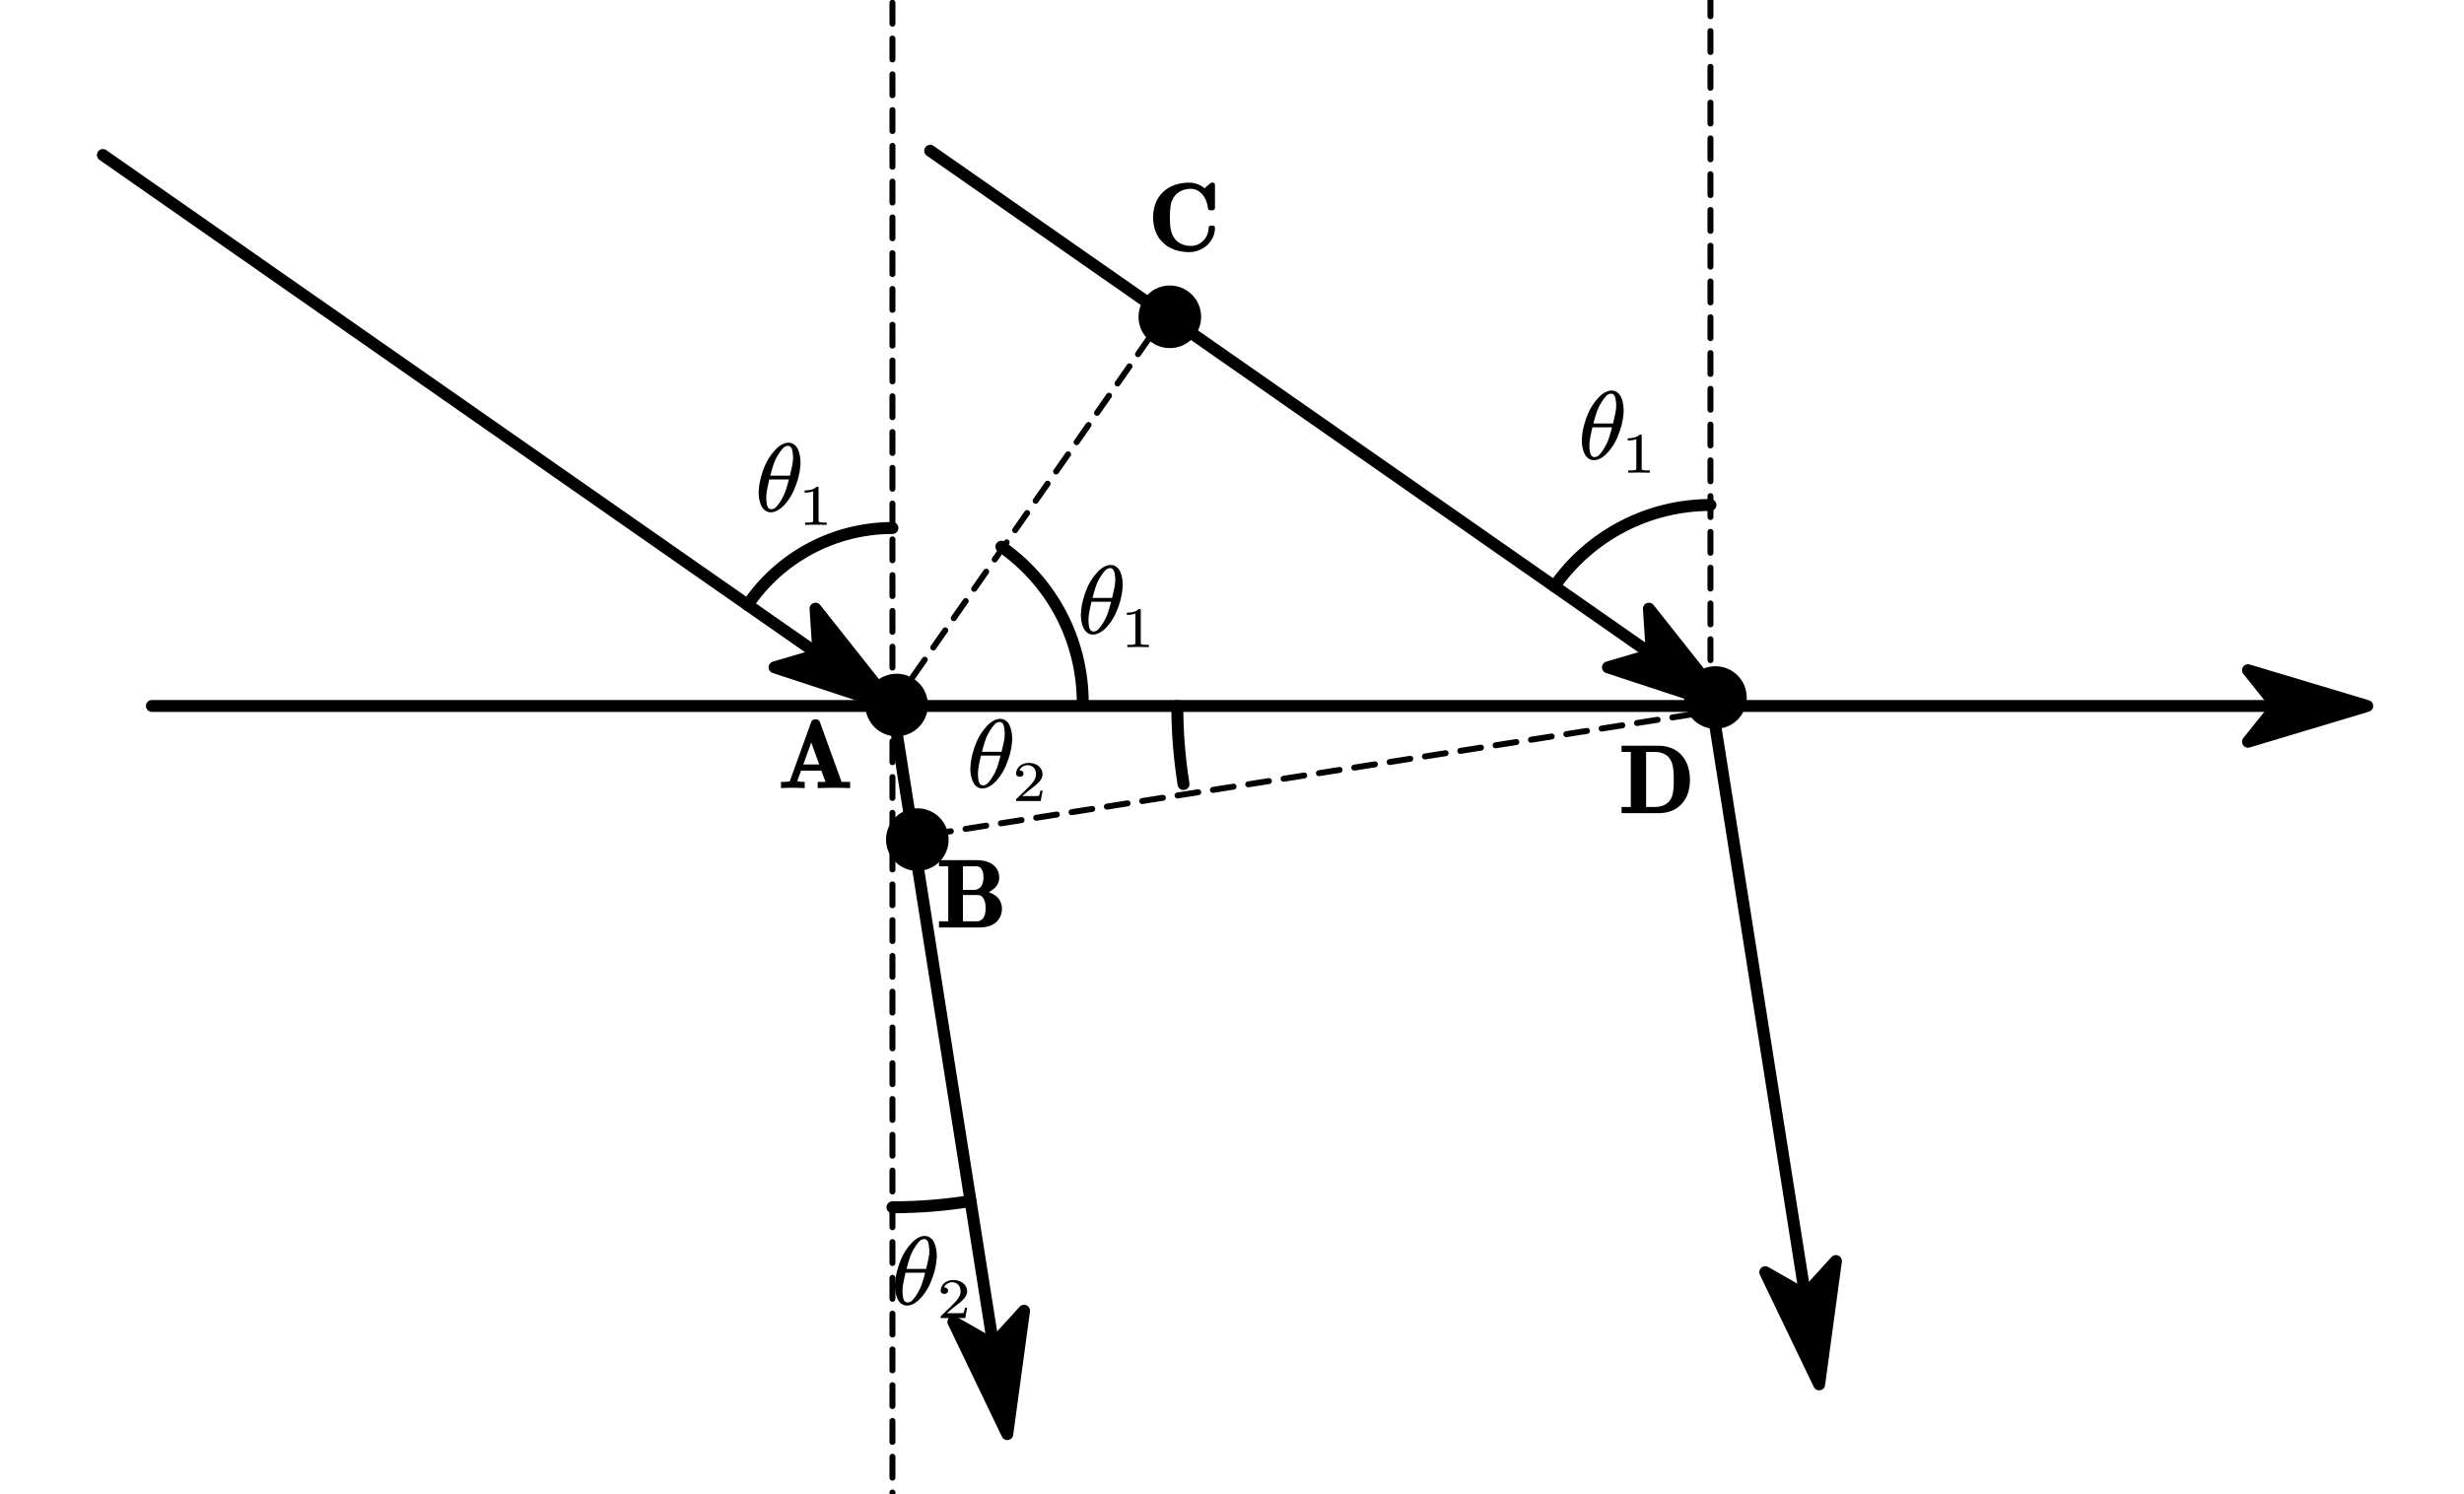 <?xml version="1.0"?>
<svg xmlns="http://www.w3.org/2000/svg" xmlns:xlink="http://www.w3.org/1999/xlink" width="206.818" height="125.455">
	<defs>
		<marker id="CustomMarker-01" markerUnits="strokeWidth" markerWidth="15" markerHeight="9" viewBox="-15 -4.5 15 9" orient="auto-start-reverse">
			<path d="M 0 -0 L -10 -3, -8 -0.5, -8 0.5, -10 3 Z" fill="#000000" stroke="#000000" stroke-linejoin="round" />
		</marker>
		<marker id="CustomMarker-02" markerUnits="strokeWidth" markerWidth="15" markerHeight="9" viewBox="-15 -4.5 15 9" orient="auto-start-reverse">
			<path d="M 0 -0 L -10 -3, -8 -0.5, -8 0.5, -10 3 Z" fill="#000000" stroke="#000000" stroke-linejoin="round" />
		</marker>
		<marker id="CustomMarker-03" markerUnits="strokeWidth" markerWidth="15" markerHeight="9" viewBox="-15 -4.5 15 9" orient="auto-start-reverse">
			<path d="M 0 -0 L -10 -3, -8 -0.5, -8 0.5, -10 3 Z" fill="#000000" stroke="#000000" stroke-linejoin="round" />
		</marker>
		<marker id="CustomMarker-04" markerUnits="strokeWidth" markerWidth="15" markerHeight="9" viewBox="-15 -4.5 15 9" orient="auto-start-reverse">
			<path d="M 0 -0 L -10 -3, -8 -0.5, -8 0.5, -10 3 Z" fill="#000000" stroke="#000000" stroke-linejoin="round" />
		</marker>
		<marker id="CustomMarker-05" markerUnits="strokeWidth" markerWidth="15" markerHeight="9" viewBox="-15 -4.5 15 9" orient="auto-start-reverse">
			<path d="M 0 -0 L -10 -3, -8 -0.5, -8 0.5, -10 3 Z" fill="#000000" stroke="#000000" stroke-linejoin="round" />
		</marker>
	</defs>
	<path d="M -204.337 0 L 204.336 0" fill="none" stroke="#000000" stroke-width="2.2" stroke-linecap="round" stroke-linejoin="round" marker-end="url(#CustomMarker-01)" transform="matrix(0.455 0 0 0.455 105.724 59.263)" />
	<path d="M -72.864 -50.85 L 72.864 50.851" fill="none" stroke="#000000" stroke-width="2.2" stroke-linecap="round" stroke-linejoin="round" marker-end="url(#CustomMarker-02)" transform="matrix(0.455 0 0 0.455 41.788 36.149)" />
	<path d="M -10.6 -67.202 L 10.6 67.202" fill="none" stroke="#000000" stroke-width="2.2" stroke-linecap="round" stroke-linejoin="round" marker-end="url(#CustomMarker-03)" transform="matrix(0.455 0 0 0.455 79.726 89.81)" />
	<path d="M -73.423 -51.241 L 73.423 51.242" fill="none" stroke="#000000" stroke-width="2.2" stroke-linecap="round" stroke-linejoin="round" marker-end="url(#CustomMarker-04)" transform="matrix(0.455 0 0 0.455 111.483 35.972)" />
	<path d="M -9.876 -62.614 L 9.876 62.614" fill="none" stroke="#000000" stroke-width="2.2" stroke-linecap="round" stroke-linejoin="round" marker-end="url(#CustomMarker-05)" transform="matrix(0.455 0 0 0.455 148.2 87.724)" />
	<path d="M -25.201 36.111 L 25.201 -36.11" fill="none" stroke="#000000" stroke-width="1.1" stroke-linecap="round" stroke-linejoin="round" stroke-dasharray="3.856, 2.744" transform="matrix(0.455 0 0 0.455 86.363 42.85)" />
	<path d="M -72.162 11.382 L 72.162 -11.383" fill="none" stroke="#000000" stroke-width="1.1" stroke-linecap="round" stroke-linejoin="round" stroke-dasharray="3.856, 2.744" transform="matrix(0.455 0 0 0.455 110.91 64.873)" />
	<g transform="matrix(1 0 -0 1 65.556 58.905)">
		<svg width="21.084" height="23.984">
			<defs />
			<path d="M 5.796 7.254 C 5.352 7.235, 4.924 7.226, 4.515 7.226 L 4.507 7.226 C 4.054 7.226, 3.578 7.235, 3.079 7.254 L 3.079 6.731, 3.734 6.731, 3.386 5.785, 1.68 5.785, 1.344 6.708, 1.344 6.704 C 1.344 6.681, 1.342 6.668, 1.336 6.665, 1.382 6.678, 1.427 6.69, 1.47 6.7, 1.543 6.711, 1.617 6.719, 1.692 6.724, 1.768 6.729, 1.866 6.732, 1.987 6.731 L 1.987 7.254 C 1.645 7.235, 1.328 7.226, 1.037 7.226 L 0.916 7.226 C 0.638 7.226, 0.332 7.235, -0.002 7.254 L -0.002 6.731, 0.333 6.731 C 0.417 6.732, 0.505 6.724, 0.596 6.708, 0.632 6.703, 0.664 6.696, 0.693 6.689, 0.723 6.681, 0.738 6.676, 0.738 6.673 L 2.541 1.679 C 2.563 1.624, 2.599 1.579, 2.651 1.542, 2.702 1.505, 2.761 1.487, 2.829 1.487 L 2.978 1.487 C 3.037 1.487, 3.093 1.505, 3.144 1.542, 3.195 1.579, 3.231 1.624, 3.253 1.679 L 5.081 6.731, 5.796 6.731, 5.796 7.254 Z M 2.537 3.422 L 1.87 5.267, 3.204 5.267 Z" stroke="none" fill="#000000" />
			<rect />
		</svg>
	</g>
	<g transform="matrix(1 0 -0 1 78.816 70.61)">
		<svg width="21.084" height="23.984">
			<defs />
			<path d="M 5.284 5.675 C 5.284 5.896, 5.241 6.105, 5.155 6.304, 5.069 6.503, 4.942 6.677, 4.775 6.826, 4.583 6.98, 4.37 7.09, 4.134 7.154, 3.898 7.218, 3.659 7.25, 3.417 7.25 L 0 7.25, 0 6.731, 0.777 6.731, 0.777 2.111, 0 2.111, 0 1.593, 3.186 1.593 C 3.429 1.593, 3.667 1.622, 3.902 1.681, 4.136 1.74, 4.348 1.841, 4.536 1.985, 4.706 2.116, 4.835 2.275, 4.923 2.462, 5.01 2.65, 5.054 2.846, 5.054 3.053, 5.054 3.252, 5.009 3.439, 4.918 3.613, 4.828 3.787, 4.701 3.934, 4.536 4.054, 4.316 4.204, 4.209 4.277, 4.217 4.274, 4.109 4.261, 4.138 4.284, 4.304 4.343, 4.47 4.402, 4.625 4.487, 4.771 4.6, 4.941 4.731, 5.069 4.891, 5.155 5.079, 5.241 5.267, 5.284 5.466, 5.284 5.675 Z M 3.732 3.053 C 3.732 2.928, 3.723 2.805, 3.706 2.686, 3.688 2.567, 3.646 2.457, 3.578 2.354, 3.535 2.286, 3.478 2.229, 3.406 2.182, 3.335 2.135, 3.262 2.111, 3.186 2.111 L 2.006 2.111, 2.006 4.093, 2.96 4.093 C 3.07 4.094, 3.173 4.07, 3.267 4.021, 3.361 3.973, 3.445 3.904, 3.518 3.815, 3.599 3.71, 3.655 3.593, 3.685 3.462, 3.716 3.331, 3.732 3.195, 3.732 3.053 Z M 3.914 5.675 C 3.914 5.524, 3.904 5.376, 3.884 5.232, 3.864 5.088, 3.815 4.953, 3.74 4.827, 3.692 4.739, 3.63 4.666, 3.554 4.61, 3.479 4.554, 3.394 4.525, 3.299 4.525 L 2.006 4.525, 2.006 6.731, 3.186 6.731 C 3.294 6.732, 3.394 6.706, 3.485 6.655, 3.577 6.604, 3.652 6.538, 3.712 6.457, 3.79 6.342, 3.843 6.217, 3.871 6.084, 3.9 5.95, 3.914 5.814, 3.914 5.675 Z" stroke="none" fill="#000000" />
			<rect />
		</svg>
	</g>
	<g transform="matrix(1 0 -0 1 96.783 13.825)">
		<svg width="21.084" height="23.984">
			<defs />
			<path d="M 5.195 5.299 C 5.195 5.587, 5.137 5.855, 5.02 6.104, 4.902 6.352, 4.745 6.568, 4.549 6.749, 4.352 6.931, 4.121 7.075, 3.855 7.181, 3.59 7.287, 3.309 7.34, 3.012 7.34, 2.613 7.34, 2.223 7.277, 1.84 7.15, 1.457 7.023, 1.12 6.819, 0.829 6.539, 0.536 6.259, 0.324 5.934, 0.195 5.562, 0.065 5.19, 0 4.811, 0 4.423, 0 4.036, 0.065 3.657, 0.195 3.285, 0.324 2.913, 0.536 2.586, 0.829 2.303, 1.118 2.023, 1.453 1.821, 1.836 1.695, 2.219 1.569, 2.611 1.506, 3.012 1.506, 3.282 1.506, 3.531 1.552, 3.76 1.644, 3.99 1.736, 4.178 1.848, 4.326 1.981 L 4.819 1.546 C 4.854 1.519, 4.895 1.506, 4.941 1.506 L 5.005 1.506 C 5.132 1.506, 5.195 1.567, 5.195 1.687 L 5.195 3.642 C 5.195 3.687, 5.178 3.728, 5.143 3.768, 5.108 3.807, 5.062 3.827, 5.005 3.826 L 4.799 3.826 C 4.689 3.827, 4.625 3.77, 4.609 3.658, 4.588 3.438, 4.537 3.228, 4.457 3.028, 4.378 2.828, 4.274 2.653, 4.146 2.504, 4.018 2.354, 3.872 2.237, 3.706 2.152, 3.54 2.067, 3.359 2.025, 3.162 2.024, 2.893 2.025, 2.637 2.076, 2.396 2.18, 2.155 2.283, 1.957 2.437, 1.803 2.641, 1.62 2.882, 1.509 3.155, 1.47 3.462, 1.431 3.768, 1.411 4.088, 1.411 4.423, 1.411 4.588, 1.415 4.751, 1.424 4.912, 1.432 5.073, 1.449 5.23, 1.476 5.381, 1.503 5.533, 1.544 5.678, 1.598 5.817, 1.652 5.956, 1.723 6.084, 1.812 6.201, 1.963 6.406, 2.159 6.56, 2.4 6.663, 2.641 6.767, 2.898 6.818, 3.17 6.818, 3.375 6.818, 3.568 6.779, 3.748 6.7, 3.929 6.622, 4.086 6.513, 4.221 6.374, 4.356 6.236, 4.463 6.074, 4.542 5.89, 4.622 5.705, 4.662 5.508, 4.662 5.299, 4.662 5.181, 4.721 5.122, 4.84 5.122 L 5.005 5.122 C 5.132 5.122, 5.195 5.181, 5.195 5.299 Z" stroke="none" fill="#000000" />
			<rect />
		</svg>
	</g>
	<g transform="matrix(1 0 -0 1 136.109 61.01)">
		<svg width="21.084" height="23.984">
			<defs />
			<path d="M 5.74 4.47 C 5.74 4.842, 5.687 5.202, 5.579 5.55, 5.471 5.898, 5.289 6.211, 5.033 6.488, 4.796 6.747, 4.511 6.939, 4.18 7.063, 3.848 7.188, 3.504 7.25, 3.149 7.25 L -0.001 7.25, -0.001 6.731, 0.775 6.731, 0.775 2.111, -0.001 2.111, -0.001 1.593, 3.149 1.593 C 3.504 1.593, 3.848 1.658, 4.18 1.787, 4.511 1.917, 4.797 2.115, 5.037 2.382, 5.296 2.675, 5.478 3.003, 5.583 3.365, 5.688 3.728, 5.74 4.096, 5.74 4.47 Z M 4.378 4.47 C 4.378 4.313, 4.376 4.156, 4.374 3.997, 4.371 3.839, 4.359 3.683, 4.337 3.528, 4.316 3.374, 4.285 3.228, 4.244 3.091, 4.204 2.953, 4.145 2.826, 4.066 2.708, 3.937 2.509, 3.762 2.36, 3.541 2.26, 3.32 2.161, 3.083 2.111, 2.829 2.111 L 2.057 2.111, 2.057 6.731, 2.829 6.731 C 3.077 6.732, 3.312 6.685, 3.533 6.59, 3.754 6.496, 3.932 6.352, 4.066 6.158, 4.147 6.051, 4.207 5.931, 4.246 5.797, 4.286 5.664, 4.316 5.524, 4.337 5.377, 4.359 5.231, 4.371 5.08, 4.374 4.926, 4.376 4.772, 4.378 4.62, 4.378 4.47 Z" stroke="none" fill="#000000" />
			<rect />
		</svg>
	</g>
	<path d="M 0 117.596 L 0 -117.596" fill="none" stroke="#000000" stroke-width="1.1" stroke-linecap="round" stroke-linejoin="round" stroke-dasharray="3.856, 2.744" transform="matrix(0.455 0 0 0.455 143.569 4.912)" />
	<path d="M 0 -85.205 L 0 85.205" fill="none" stroke="#000000" stroke-width="1.1" stroke-linecap="round" stroke-linejoin="round" stroke-dasharray="3.856, 2.744" transform="matrix(0.455 0 0 0.455 74.908 97.993)" />
	<path d="M 0 117.596 L 0 -117.596" fill="none" stroke="#000000" stroke-width="1.1" stroke-linecap="round" stroke-linejoin="round" stroke-dasharray="3.856, 2.744" transform="matrix(0.455 0 0 0.455 74.908 5.538)" />
	<path d="M -26.711 -18.042 C -20.718 -26.916, -10.708 -32.233, -4.20862e-005 -32.234" fill="none" stroke="#000000" stroke-width="2.2" stroke-linecap="round" stroke-linejoin="round" transform="matrix(0.455 0 0 0.455 74.908 58.991)" />
	<path d="M 14.409 90.391 C 9.643 91.15, 4.825 91.532, 1.72385e-005 91.532" fill="none" stroke="#000000" stroke-width="2.2" stroke-linecap="round" stroke-linejoin="round" transform="matrix(0.455 0 0 0.455 74.908 59.699)" />
	<path d="M -28.789 -20.092 C -22.223 -29.501, -11.473 -35.107, -3.86118e-005 -35.107" fill="none" stroke="#000000" stroke-width="2.2" stroke-linecap="round" stroke-linejoin="round" transform="matrix(0.455 0 0 0.455 143.569 58.365)" />
	<path d="M 20.092 -28.789 C 29.501 -22.223, 35.107 -11.473, 35.107 -1.31751e-005" fill="none" stroke="#000000" stroke-width="2.2" stroke-linecap="round" stroke-linejoin="round" transform="matrix(0.455 0 0 0.455 74.908 58.991)" />
	<path d="M -90.391 14.409 C -91.15 9.643, -91.532 4.825, -91.532 4.58826e-005" fill="none" stroke="#000000" stroke-width="2.2" stroke-linecap="round" stroke-linejoin="round" transform="matrix(0.455 0 0 0.455 140.467 59.263)" />
	<g transform="matrix(1 0 -0 1 63.679 35.699)">
		<svg width="21.084" height="27.006">
			<defs />
			<path d="M 3.418 2.358 C 3.483 2.607, 3.515 2.861, 3.515 3.12, 3.515 3.201, 3.513 3.28, 3.507 3.355, 3.481 3.701, 3.423 4.048, 3.334 4.396, 3.237 4.746, 3.114 5.094, 2.966 5.438, 2.818 5.782, 2.621 6.113, 2.375 6.429, 2.292 6.537, 2.199 6.643, 2.098 6.747, 1.997 6.852, 1.889 6.946, 1.773 7.028, 1.657 7.111, 1.536 7.178, 1.411 7.23, 1.286 7.283, 1.154 7.309, 1.017 7.309, 0.877 7.309, 0.756 7.282, 0.655 7.228, 0.554 7.175, 0.467 7.105, 0.394 7.02, 0.321 6.935, 0.261 6.84, 0.214 6.736, 0.167 6.631, 0.128 6.524, 0.099 6.413, 0.032 6.17, -0.002 5.919, -0.002 5.66, -0.002 5.576, 0.003 5.494, 0.014 5.412, 0.035 5.072, 0.093 4.728, 0.188 4.38, 0.277 4.03, 0.397 3.683, 0.548 3.34, 0.699 2.997, 0.899 2.666, 1.15 2.346, 1.234 2.239, 1.326 2.133, 1.425 2.027, 1.525 1.921, 1.631 1.826, 1.744 1.744, 1.858 1.662, 1.977 1.594, 2.102 1.542, 2.228 1.49, 2.361 1.463, 2.501 1.463, 2.641 1.463, 2.761 1.49, 2.861 1.544, 2.96 1.598, 3.048 1.666, 3.125 1.75, 3.202 1.834, 3.263 1.929, 3.307 2.036, 3.352 2.144, 3.389 2.251, 3.418 2.358 Z M 2.873 2.448 C 2.862 2.347, 2.848 2.251, 2.832 2.162, 2.816 2.073, 2.792 1.996, 2.761 1.93, 2.731 1.865, 2.691 1.815, 2.642 1.779, 2.594 1.744, 2.532 1.726, 2.456 1.726, 2.3 1.726, 2.156 1.799, 2.024 1.944, 1.892 2.089, 1.764 2.263, 1.639 2.464, 1.462 2.752, 1.324 3.048, 1.227 3.352, 1.13 3.655, 1.046 3.948, 0.976 4.231 L 2.622 4.231 C 2.695 3.935, 2.762 3.634, 2.824 3.328, 2.867 3.121, 2.889 2.917, 2.889 2.715, 2.889 2.627, 2.883 2.538, 2.873 2.448 Z M 0.891 4.549 C 0.819 4.845, 0.755 5.143, 0.701 5.444, 0.658 5.661, 0.637 5.879, 0.637 6.095, 0.637 6.177, 0.639 6.255, 0.645 6.331, 0.65 6.433, 0.662 6.529, 0.681 6.618, 0.7 6.707, 0.725 6.783, 0.756 6.848, 0.787 6.912, 0.828 6.961, 0.879 6.997, 0.931 7.032, 0.993 7.05, 1.065 7.049, 1.219 7.05, 1.362 6.978, 1.496 6.834, 1.629 6.69, 1.755 6.517, 1.874 6.315, 2.052 6.022, 2.189 5.725, 2.286 5.424, 2.384 5.124, 2.467 4.832, 2.537 4.549 Z" stroke="none" fill="#000000" />
			<path d="M 1.017 1.37 C 0.739 1.361, 0.469 1.357, 0.206 1.357, -0.056 1.357, -0.326 1.361, -0.604 1.37 L -0.604 1.181, -0.448 1.181 C -0.398 1.181, -0.351 1.181, -0.308 1.179, -0.264 1.178, -0.222 1.174, -0.183 1.168, -0.144 1.162, -0.11 1.156, -0.081 1.15, -0.057 1.146, -0.037 1.133, -0.021 1.11, -0.005 1.087, 0.003 1.062, 0.003 1.034 L 0.003 -1.444 C -0.073 -1.407, -0.166 -1.379, -0.276 -1.36, -0.386 -1.341, -0.507 -1.332, -0.638 -1.332 L -0.638 -1.519 C -0.457 -1.518, -0.29 -1.54, -0.136 -1.583, 0.017 -1.626, 0.149 -1.707, 0.261 -1.826 L 0.331 -1.826 C 0.381 -1.826, 0.406 -1.802, 0.406 -1.754 L 0.406 1.034 C 0.406 1.063, 0.413 1.089, 0.428 1.111, 0.443 1.133, 0.465 1.146, 0.494 1.15, 0.518 1.156, 0.549 1.162, 0.587 1.168, 0.624 1.174, 0.667 1.178, 0.715 1.179, 0.762 1.181, 0.809 1.181, 0.854 1.181 L 1.017 1.181, 1.017 1.37 Z" stroke="none" fill="#000000" transform="matrix(1.12 0 0 1 4.573 6.988)" />
			<rect />
		</svg>
	</g>
	<g transform="matrix(1 0 -0 1 90.724 45.962)">
		<svg width="21.084" height="27.006">
			<defs />
			<path d="M 3.418 2.358 C 3.483 2.607, 3.515 2.861, 3.515 3.12, 3.515 3.201, 3.513 3.28, 3.507 3.355, 3.481 3.701, 3.423 4.048, 3.334 4.396, 3.237 4.746, 3.114 5.094, 2.966 5.438, 2.818 5.782, 2.621 6.113, 2.375 6.429, 2.292 6.537, 2.199 6.643, 2.098 6.747, 1.997 6.852, 1.889 6.946, 1.773 7.028, 1.657 7.111, 1.536 7.178, 1.411 7.23, 1.286 7.283, 1.154 7.309, 1.017 7.309, 0.877 7.309, 0.756 7.282, 0.655 7.228, 0.554 7.175, 0.467 7.105, 0.394 7.02, 0.321 6.935, 0.261 6.84, 0.214 6.736, 0.167 6.631, 0.128 6.524, 0.099 6.413, 0.032 6.17, -0.002 5.919, -0.002 5.66, -0.002 5.576, 0.003 5.494, 0.014 5.412, 0.035 5.072, 0.093 4.728, 0.188 4.38, 0.277 4.03, 0.397 3.683, 0.548 3.34, 0.699 2.997, 0.899 2.666, 1.15 2.346, 1.234 2.239, 1.326 2.133, 1.425 2.027, 1.525 1.921, 1.631 1.826, 1.744 1.744, 1.858 1.662, 1.977 1.594, 2.102 1.542, 2.228 1.49, 2.361 1.463, 2.501 1.463, 2.641 1.463, 2.761 1.49, 2.861 1.544, 2.96 1.598, 3.048 1.666, 3.125 1.75, 3.202 1.834, 3.263 1.929, 3.307 2.036, 3.352 2.144, 3.389 2.251, 3.418 2.358 Z M 2.873 2.448 C 2.862 2.347, 2.848 2.251, 2.832 2.162, 2.816 2.073, 2.792 1.996, 2.761 1.93, 2.731 1.865, 2.691 1.815, 2.642 1.779, 2.594 1.744, 2.532 1.726, 2.456 1.726, 2.3 1.726, 2.156 1.799, 2.024 1.944, 1.892 2.089, 1.764 2.263, 1.639 2.464, 1.462 2.752, 1.324 3.048, 1.227 3.352, 1.13 3.655, 1.046 3.948, 0.976 4.231 L 2.622 4.231 C 2.695 3.935, 2.762 3.634, 2.824 3.328, 2.867 3.121, 2.889 2.917, 2.889 2.715, 2.889 2.627, 2.883 2.538, 2.873 2.448 Z M 0.891 4.549 C 0.819 4.845, 0.755 5.143, 0.701 5.444, 0.658 5.661, 0.637 5.879, 0.637 6.095, 0.637 6.177, 0.639 6.255, 0.645 6.331, 0.65 6.433, 0.662 6.529, 0.681 6.618, 0.7 6.707, 0.725 6.783, 0.756 6.848, 0.787 6.912, 0.828 6.961, 0.879 6.997, 0.931 7.032, 0.993 7.05, 1.065 7.049, 1.219 7.05, 1.362 6.978, 1.496 6.834, 1.629 6.69, 1.755 6.517, 1.874 6.315, 2.052 6.022, 2.189 5.725, 2.286 5.424, 2.384 5.124, 2.467 4.832, 2.537 4.549 Z" stroke="none" fill="#000000" />
			<path d="M 1.017 1.37 C 0.739 1.361, 0.469 1.357, 0.206 1.357, -0.056 1.357, -0.326 1.361, -0.604 1.37 L -0.604 1.181, -0.448 1.181 C -0.398 1.181, -0.351 1.181, -0.308 1.179, -0.264 1.178, -0.222 1.174, -0.183 1.168, -0.144 1.162, -0.11 1.156, -0.081 1.15, -0.057 1.146, -0.037 1.133, -0.021 1.11, -0.005 1.087, 0.003 1.062, 0.003 1.034 L 0.003 -1.444 C -0.073 -1.407, -0.166 -1.379, -0.276 -1.36, -0.386 -1.341, -0.507 -1.332, -0.638 -1.332 L -0.638 -1.519 C -0.457 -1.518, -0.29 -1.54, -0.136 -1.583, 0.017 -1.626, 0.149 -1.707, 0.261 -1.826 L 0.331 -1.826 C 0.381 -1.826, 0.406 -1.802, 0.406 -1.754 L 0.406 1.034 C 0.406 1.063, 0.413 1.089, 0.428 1.111, 0.443 1.133, 0.465 1.146, 0.494 1.15, 0.518 1.156, 0.549 1.162, 0.587 1.168, 0.624 1.174, 0.667 1.178, 0.715 1.179, 0.762 1.181, 0.809 1.181, 0.854 1.181 L 1.017 1.181, 1.017 1.37 Z" stroke="none" fill="#000000" transform="matrix(1.12 0 0 1 4.573 6.988)" />
			<rect />
		</svg>
	</g>
	<g transform="matrix(1 0 -0 1 132.77 31.321)">
		<svg width="21.084" height="27.006">
			<defs />
			<path d="M 3.418 2.358 C 3.483 2.607, 3.515 2.861, 3.515 3.12, 3.515 3.201, 3.513 3.28, 3.507 3.355, 3.481 3.701, 3.423 4.048, 3.334 4.396, 3.237 4.746, 3.114 5.094, 2.966 5.438, 2.818 5.782, 2.621 6.113, 2.375 6.429, 2.292 6.537, 2.199 6.643, 2.098 6.747, 1.997 6.852, 1.889 6.946, 1.773 7.028, 1.657 7.111, 1.536 7.178, 1.411 7.23, 1.286 7.283, 1.154 7.309, 1.017 7.309, 0.877 7.309, 0.756 7.282, 0.655 7.228, 0.554 7.175, 0.467 7.105, 0.394 7.02, 0.321 6.935, 0.261 6.84, 0.214 6.736, 0.167 6.631, 0.128 6.524, 0.099 6.413, 0.032 6.17, -0.002 5.919, -0.002 5.66, -0.002 5.576, 0.003 5.494, 0.014 5.412, 0.035 5.072, 0.093 4.728, 0.188 4.38, 0.277 4.03, 0.397 3.683, 0.548 3.34, 0.699 2.997, 0.899 2.666, 1.15 2.346, 1.234 2.239, 1.326 2.133, 1.425 2.027, 1.525 1.921, 1.631 1.826, 1.744 1.744, 1.858 1.662, 1.977 1.594, 2.102 1.542, 2.228 1.49, 2.361 1.463, 2.501 1.463, 2.641 1.463, 2.761 1.49, 2.861 1.544, 2.96 1.598, 3.048 1.666, 3.125 1.75, 3.202 1.834, 3.263 1.929, 3.307 2.036, 3.352 2.144, 3.389 2.251, 3.418 2.358 Z M 2.873 2.448 C 2.862 2.347, 2.848 2.251, 2.832 2.162, 2.816 2.073, 2.792 1.996, 2.761 1.93, 2.731 1.865, 2.691 1.815, 2.642 1.779, 2.594 1.744, 2.532 1.726, 2.456 1.726, 2.3 1.726, 2.156 1.799, 2.024 1.944, 1.892 2.089, 1.764 2.263, 1.639 2.464, 1.462 2.752, 1.324 3.048, 1.227 3.352, 1.13 3.655, 1.046 3.948, 0.976 4.231 L 2.622 4.231 C 2.695 3.935, 2.762 3.634, 2.824 3.328, 2.867 3.121, 2.889 2.917, 2.889 2.715, 2.889 2.627, 2.883 2.538, 2.873 2.448 Z M 0.891 4.549 C 0.819 4.845, 0.755 5.143, 0.701 5.444, 0.658 5.661, 0.637 5.879, 0.637 6.095, 0.637 6.177, 0.639 6.255, 0.645 6.331, 0.65 6.433, 0.662 6.529, 0.681 6.618, 0.7 6.707, 0.725 6.783, 0.756 6.848, 0.787 6.912, 0.828 6.961, 0.879 6.997, 0.931 7.032, 0.993 7.05, 1.065 7.049, 1.219 7.05, 1.362 6.978, 1.496 6.834, 1.629 6.69, 1.755 6.517, 1.874 6.315, 2.052 6.022, 2.189 5.725, 2.286 5.424, 2.384 5.124, 2.467 4.832, 2.537 4.549 Z" stroke="none" fill="#000000" />
			<path d="M 1.017 1.37 C 0.739 1.361, 0.469 1.357, 0.206 1.357, -0.056 1.357, -0.326 1.361, -0.604 1.37 L -0.604 1.181, -0.448 1.181 C -0.398 1.181, -0.351 1.181, -0.308 1.179, -0.264 1.178, -0.222 1.174, -0.183 1.168, -0.144 1.162, -0.11 1.156, -0.081 1.15, -0.057 1.146, -0.037 1.133, -0.021 1.11, -0.005 1.087, 0.003 1.062, 0.003 1.034 L 0.003 -1.444 C -0.073 -1.407, -0.166 -1.379, -0.276 -1.36, -0.386 -1.341, -0.507 -1.332, -0.638 -1.332 L -0.638 -1.519 C -0.457 -1.518, -0.29 -1.54, -0.136 -1.583, 0.017 -1.626, 0.149 -1.707, 0.261 -1.826 L 0.331 -1.826 C 0.381 -1.826, 0.406 -1.802, 0.406 -1.754 L 0.406 1.034 C 0.406 1.063, 0.413 1.089, 0.428 1.111, 0.443 1.133, 0.465 1.146, 0.494 1.15, 0.518 1.156, 0.549 1.162, 0.587 1.168, 0.624 1.174, 0.667 1.178, 0.715 1.179, 0.762 1.181, 0.809 1.181, 0.854 1.181 L 1.017 1.181, 1.017 1.37 Z" stroke="none" fill="#000000" transform="matrix(1.12 0 0 1 4.573 6.988)" />
			<rect />
		</svg>
	</g>
	<g transform="matrix(1 0 -0 1 75.116 102.289)">
		<svg width="23.93" height="27.006">
			<defs />
			<path d="M 3.418 2.358 C 3.483 2.607, 3.515 2.861, 3.515 3.12, 3.515 3.201, 3.513 3.28, 3.507 3.355, 3.481 3.701, 3.423 4.048, 3.334 4.396, 3.237 4.746, 3.114 5.094, 2.966 5.438, 2.818 5.782, 2.621 6.113, 2.375 6.429, 2.292 6.537, 2.199 6.643, 2.098 6.747, 1.997 6.852, 1.889 6.946, 1.773 7.028, 1.657 7.111, 1.536 7.178, 1.411 7.23, 1.286 7.283, 1.154 7.309, 1.017 7.309, 0.877 7.309, 0.756 7.282, 0.655 7.228, 0.554 7.175, 0.467 7.105, 0.394 7.02, 0.321 6.935, 0.261 6.84, 0.214 6.736, 0.167 6.631, 0.128 6.524, 0.099 6.413, 0.032 6.17, -0.002 5.919, -0.002 5.66, -0.002 5.576, 0.003 5.494, 0.014 5.412, 0.035 5.072, 0.093 4.728, 0.188 4.38, 0.277 4.03, 0.397 3.683, 0.548 3.34, 0.699 2.997, 0.899 2.666, 1.15 2.346, 1.234 2.239, 1.326 2.133, 1.425 2.027, 1.525 1.921, 1.631 1.826, 1.744 1.744, 1.858 1.662, 1.977 1.594, 2.102 1.542, 2.228 1.49, 2.361 1.463, 2.501 1.463, 2.641 1.463, 2.761 1.49, 2.861 1.544, 2.96 1.598, 3.048 1.666, 3.125 1.75, 3.202 1.834, 3.263 1.929, 3.307 2.036, 3.352 2.144, 3.389 2.251, 3.418 2.358 Z M 2.873 2.448 C 2.862 2.347, 2.848 2.251, 2.832 2.162, 2.816 2.073, 2.792 1.996, 2.761 1.93, 2.731 1.865, 2.691 1.815, 2.642 1.779, 2.594 1.744, 2.532 1.726, 2.456 1.726, 2.3 1.726, 2.156 1.799, 2.024 1.944, 1.892 2.089, 1.764 2.263, 1.639 2.464, 1.462 2.752, 1.324 3.048, 1.227 3.352, 1.13 3.655, 1.046 3.948, 0.976 4.231 L 2.622 4.231 C 2.695 3.935, 2.762 3.634, 2.824 3.328, 2.867 3.121, 2.889 2.917, 2.889 2.715, 2.889 2.627, 2.883 2.538, 2.873 2.448 Z M 0.891 4.549 C 0.819 4.845, 0.755 5.143, 0.701 5.444, 0.658 5.661, 0.637 5.879, 0.637 6.095, 0.637 6.177, 0.639 6.255, 0.645 6.331, 0.65 6.433, 0.662 6.529, 0.681 6.618, 0.7 6.707, 0.725 6.783, 0.756 6.848, 0.787 6.912, 0.828 6.961, 0.879 6.997, 0.931 7.032, 0.993 7.05, 1.065 7.049, 1.219 7.05, 1.362 6.978, 1.496 6.834, 1.629 6.69, 1.755 6.517, 1.874 6.315, 2.052 6.022, 2.189 5.725, 2.286 5.424, 2.384 5.124, 2.467 4.832, 2.537 4.549 Z" stroke="none" fill="#000000" />
			<path d="M 1.025 1.37 L -0.818 1.37, -0.818 1.249 C -0.818 1.241, -0.813 1.227, -0.804 1.21 L -0.064 0.405 C 0.024 0.308, 0.112 0.21, 0.202 0.108, 0.292 0.007, 0.372 -0.096, 0.443 -0.202, 0.514 -0.307, 0.571 -0.416, 0.613 -0.528, 0.655 -0.64, 0.676 -0.758, 0.676 -0.881, 0.676 -0.985, 0.663 -1.082, 0.636 -1.172, 0.608 -1.262, 0.569 -1.341, 0.518 -1.41, 0.466 -1.478, 0.402 -1.533, 0.325 -1.574, 0.248 -1.616, 0.159 -1.637, 0.058 -1.637, -0.093 -1.637, -0.226 -1.592, -0.341 -1.502, -0.457 -1.412, -0.533 -1.312, -0.571 -1.204, -0.579 -1.201, -0.567 -1.2, -0.535 -1.2 L -0.496 -1.2 C -0.451 -1.189, -0.412 -1.174, -0.379 -1.152, -0.345 -1.131, -0.318 -1.102, -0.295 -1.064, -0.272 -1.027, -0.261 -0.982, -0.261 -0.929, -0.261 -0.841, -0.29 -0.774, -0.347 -0.727, -0.404 -0.68, -0.469 -0.657, -0.539 -0.657, -0.607 -0.657, -0.671 -0.68, -0.73 -0.727, -0.788 -0.774, -0.818 -0.841, -0.818 -0.929, -0.818 -1.052, -0.794 -1.169, -0.745 -1.279, -0.697 -1.389, -0.632 -1.484, -0.549 -1.565, -0.466 -1.645, -0.367 -1.709, -0.254 -1.756, -0.141 -1.803, -0.021 -1.826, 0.106 -1.826, 0.263 -1.826, 0.407 -1.803, 0.537 -1.757, 0.668 -1.711, 0.779 -1.644, 0.871 -1.558, 0.963 -1.471, 1.035 -1.371, 1.087 -1.258, 1.139 -1.144, 1.165 -1.019, 1.165 -0.881, 1.165 -0.728, 1.131 -0.588, 1.061 -0.46, 0.992 -0.332, 0.906 -0.214, 0.803 -0.107, 0.7 2.24113e-005, 0.591 0.101, 0.476 0.195, 0.361 0.29, 0.256 0.382, 0.162 0.471 L -0.358 0.961, 0.323 0.961 C 0.418 0.961, 0.507 0.961, 0.589 0.959, 0.671 0.958, 0.741 0.955, 0.799 0.95, 0.856 0.946, 0.885 0.943, 0.887 0.942, 0.899 0.931, 0.91 0.911, 0.921 0.88, 0.931 0.849, 0.941 0.813, 0.95 0.771, 0.959 0.729, 0.968 0.687, 0.977 0.644, 0.987 0.601, 0.995 0.553, 1.002 0.502 L 1.17 0.502 Z" stroke="none" fill="#000000" transform="matrix(1.12 0 0 1 4.755 6.988)" />
			<rect />
		</svg>
	</g>
	<g transform="matrix(1 0 -0 1 81.447 58.88)">
		<svg width="23.93" height="27.006">
			<defs />
			<path d="M 3.418 2.358 C 3.483 2.607, 3.515 2.861, 3.515 3.12, 3.515 3.201, 3.513 3.28, 3.507 3.355, 3.481 3.701, 3.423 4.048, 3.334 4.396, 3.237 4.746, 3.114 5.094, 2.966 5.438, 2.818 5.782, 2.621 6.113, 2.375 6.429, 2.292 6.537, 2.199 6.643, 2.098 6.747, 1.997 6.852, 1.889 6.946, 1.773 7.028, 1.657 7.111, 1.536 7.178, 1.411 7.23, 1.286 7.283, 1.154 7.309, 1.017 7.309, 0.877 7.309, 0.756 7.282, 0.655 7.228, 0.554 7.175, 0.467 7.105, 0.394 7.02, 0.321 6.935, 0.261 6.84, 0.214 6.736, 0.167 6.631, 0.128 6.524, 0.099 6.413, 0.032 6.17, -0.002 5.919, -0.002 5.66, -0.002 5.576, 0.003 5.494, 0.014 5.412, 0.035 5.072, 0.093 4.728, 0.188 4.38, 0.277 4.03, 0.397 3.683, 0.548 3.34, 0.699 2.997, 0.899 2.666, 1.15 2.346, 1.234 2.239, 1.326 2.133, 1.425 2.027, 1.525 1.921, 1.631 1.826, 1.744 1.744, 1.858 1.662, 1.977 1.594, 2.102 1.542, 2.228 1.49, 2.361 1.463, 2.501 1.463, 2.641 1.463, 2.761 1.49, 2.861 1.544, 2.96 1.598, 3.048 1.666, 3.125 1.75, 3.202 1.834, 3.263 1.929, 3.307 2.036, 3.352 2.144, 3.389 2.251, 3.418 2.358 Z M 2.873 2.448 C 2.862 2.347, 2.848 2.251, 2.832 2.162, 2.816 2.073, 2.792 1.996, 2.761 1.93, 2.731 1.865, 2.691 1.815, 2.642 1.779, 2.594 1.744, 2.532 1.726, 2.456 1.726, 2.3 1.726, 2.156 1.799, 2.024 1.944, 1.892 2.089, 1.764 2.263, 1.639 2.464, 1.462 2.752, 1.324 3.048, 1.227 3.352, 1.13 3.655, 1.046 3.948, 0.976 4.231 L 2.622 4.231 C 2.695 3.935, 2.762 3.634, 2.824 3.328, 2.867 3.121, 2.889 2.917, 2.889 2.715, 2.889 2.627, 2.883 2.538, 2.873 2.448 Z M 0.891 4.549 C 0.819 4.845, 0.755 5.143, 0.701 5.444, 0.658 5.661, 0.637 5.879, 0.637 6.095, 0.637 6.177, 0.639 6.255, 0.645 6.331, 0.65 6.433, 0.662 6.529, 0.681 6.618, 0.7 6.707, 0.725 6.783, 0.756 6.848, 0.787 6.912, 0.828 6.961, 0.879 6.997, 0.931 7.032, 0.993 7.05, 1.065 7.049, 1.219 7.05, 1.362 6.978, 1.496 6.834, 1.629 6.69, 1.755 6.517, 1.874 6.315, 2.052 6.022, 2.189 5.725, 2.286 5.424, 2.384 5.124, 2.467 4.832, 2.537 4.549 Z" stroke="none" fill="#000000" />
			<path d="M 1.025 1.37 L -0.818 1.37, -0.818 1.249 C -0.818 1.241, -0.813 1.227, -0.804 1.21 L -0.064 0.405 C 0.024 0.308, 0.112 0.21, 0.202 0.108, 0.292 0.007, 0.372 -0.096, 0.443 -0.202, 0.514 -0.307, 0.571 -0.416, 0.613 -0.528, 0.655 -0.64, 0.676 -0.758, 0.676 -0.881, 0.676 -0.985, 0.663 -1.082, 0.636 -1.172, 0.608 -1.262, 0.569 -1.341, 0.518 -1.41, 0.466 -1.478, 0.402 -1.533, 0.325 -1.574, 0.248 -1.616, 0.159 -1.637, 0.058 -1.637, -0.093 -1.637, -0.226 -1.592, -0.341 -1.502, -0.457 -1.412, -0.533 -1.312, -0.571 -1.204, -0.579 -1.201, -0.567 -1.2, -0.535 -1.2 L -0.496 -1.2 C -0.451 -1.189, -0.412 -1.174, -0.379 -1.152, -0.345 -1.131, -0.318 -1.102, -0.295 -1.064, -0.272 -1.027, -0.261 -0.982, -0.261 -0.929, -0.261 -0.841, -0.29 -0.774, -0.347 -0.727, -0.404 -0.68, -0.469 -0.657, -0.539 -0.657, -0.607 -0.657, -0.671 -0.68, -0.73 -0.727, -0.788 -0.774, -0.818 -0.841, -0.818 -0.929, -0.818 -1.052, -0.794 -1.169, -0.745 -1.279, -0.697 -1.389, -0.632 -1.484, -0.549 -1.565, -0.466 -1.645, -0.367 -1.709, -0.254 -1.756, -0.141 -1.803, -0.021 -1.826, 0.106 -1.826, 0.263 -1.826, 0.407 -1.803, 0.537 -1.757, 0.668 -1.711, 0.779 -1.644, 0.871 -1.558, 0.963 -1.471, 1.035 -1.371, 1.087 -1.258, 1.139 -1.144, 1.165 -1.019, 1.165 -0.881, 1.165 -0.728, 1.131 -0.588, 1.061 -0.46, 0.992 -0.332, 0.906 -0.214, 0.803 -0.107, 0.7 2.24113e-005, 0.591 0.101, 0.476 0.195, 0.361 0.29, 0.256 0.382, 0.162 0.471 L -0.358 0.961, 0.323 0.961 C 0.418 0.961, 0.507 0.961, 0.589 0.959, 0.671 0.958, 0.741 0.955, 0.799 0.95, 0.856 0.946, 0.885 0.943, 0.887 0.942, 0.899 0.931, 0.91 0.911, 0.921 0.88, 0.931 0.849, 0.941 0.813, 0.95 0.771, 0.959 0.729, 0.968 0.687, 0.977 0.644, 0.987 0.601, 0.995 0.553, 1.002 0.502 L 1.17 0.502 Z" stroke="none" fill="#000000" transform="matrix(1.12 0 0 1 4.755 6.988)" />
			<rect />
		</svg>
	</g>
	<ellipse cx="773.62" cy="446.611" rx="5.775" ry="5.775" stroke="none" fill="#000000" transform="matrix(0.455 0 0 0.455 -275 -132.727)" />
	<ellipse cx="820.201" cy="350.158" rx="5.775" ry="5.775" stroke="none" fill="#000000" transform="matrix(0.455 0 0 0.455 -275 -132.727)" />
	<ellipse cx="769.798" cy="421.78" rx="5.775" ry="5.775" stroke="none" fill="#000000" transform="matrix(0.455 0 0 0.455 -275 -132.727)" />
	<ellipse cx="920.852" cy="420.402" rx="5.775" ry="5.775" stroke="none" fill="#000000" transform="matrix(0.455 0 0 0.455 -275 -132.727)" />
</svg>

